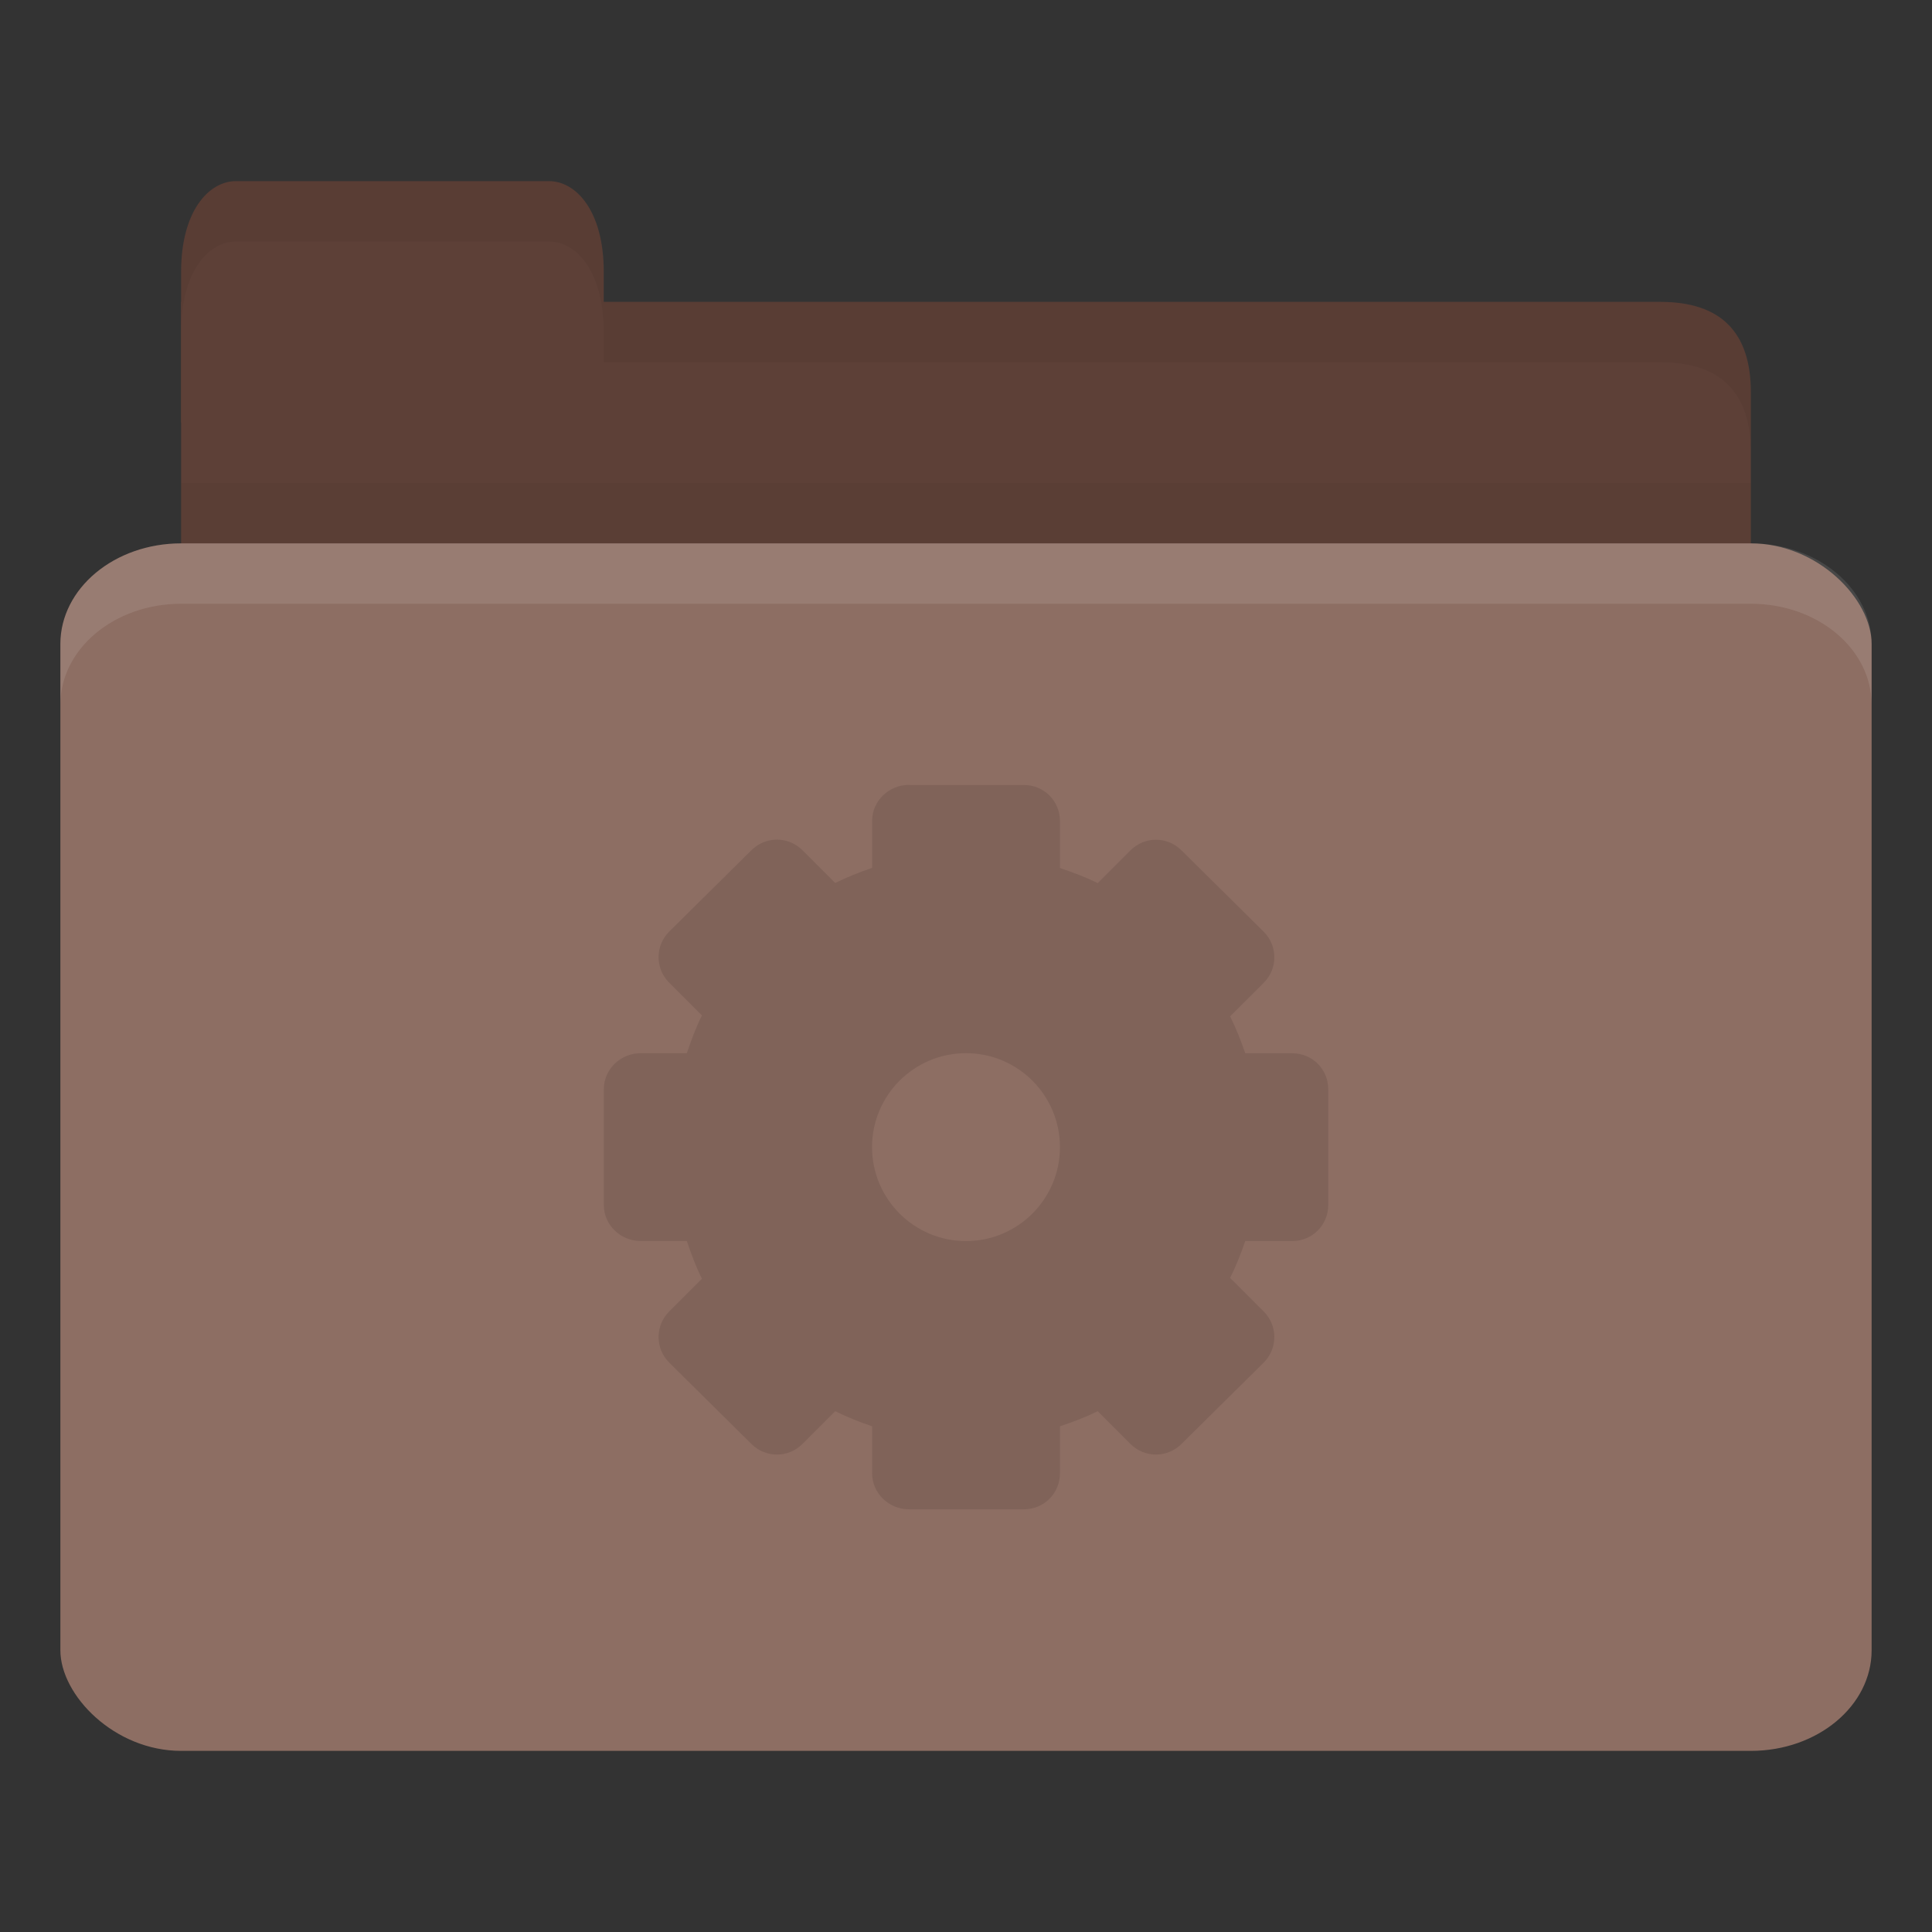 <?xml version="1.0" encoding="UTF-8" standalone="no"?>
<!-- Created with Inkscape (http://www.inkscape.org/) -->

<svg
   xmlns:dc="http://purl.org/dc/elements/1.1/"
   xmlns:cc="http://creativecommons.org/ns#"
   xmlns:rdf="http://www.w3.org/1999/02/22-rdf-syntax-ns#"
   xmlns:svg="http://www.w3.org/2000/svg"
   xmlns="http://www.w3.org/2000/svg"
   xmlns:sodipodi="http://sodipodi.sourceforge.net/DTD/sodipodi-0.dtd"
   xmlns:inkscape="http://www.inkscape.org/namespaces/inkscape"
   width="32"
   height="32"
   id="svg2"
   version="1.1"
   inkscape:version="0.48.5 r10040"
   sodipodi:docname="orange-folder-system.svg"
   inkscape:export-filename="/media/Data/Main/Visuals/Icons/Numix/Desktop/repos/numix-wiki/Gjorgi/Numix-folders/48/New/folder-144.png"
   inkscape:export-xdpi="270"
   inkscape:export-ydpi="270">
  <rect width="100%" height="100%" fill="#333333" stroke="none"/>
  <defs
     id="defs4" />
  <sodipodi:namedview
     id="base"
     pagecolor="#ffffff"
     bordercolor="#666666"
     borderopacity="1.0"
     inkscape:pageopacity="0.0"
     inkscape:pageshadow="2"
     inkscape:zoom="12.989691"
     inkscape:cx="-7.3531058"
     inkscape:cy="21.322029"
     inkscape:document-units="px"
     inkscape:current-layer="layer1"
     showgrid="true"
     inkscape:window-width="1280"
     inkscape:window-height="998"
     inkscape:window-x="0"
     inkscape:window-y="0"
     inkscape:window-maximized="1"
     showguides="true"
     inkscape:guide-bbox="true">
    <inkscape:grid
       type="xygrid"
       id="grid2985"
       empspacing="5"
       visible="true"
       enabled="true"
       snapvisiblegridlinesonly="true" />
  </sodipodi:namedview>
  <g
     inkscape:label="Layer 1"
     inkscape:groupmode="layer"
     id="layer1"
     transform="translate(0,-1020.362)">
    <path
       style="fill:#5d4037;fill-opacity:1;stroke:none"
       d="m 4,1025.362 23.5,0 c 1,0 1.5,0.5 1.5,1.5 l 0,3.499 c 0,0.554 -0.474,0.5 -1,0.5 l -24,0 c -0.526,0 -1,-0.446 -1,-1 l 0,-4.499 z"
       id="path3811"
       inkscape:connector-curvature="0"
       sodipodi:nodetypes="csssssscc" />
    <path
       style="opacity:0.03;fill:#000000;fill-opacity:1;stroke:none"
       d="m 3,1028.362 0,2.5 26,0 0,-2.5 z"
       id="path3807"
       inkscape:connector-curvature="0" />
    <path
       style="fill:#5d4037;fill-opacity:1;stroke:none"
       d="m 3,1027.362 0,-2.5 c 0,-1 0.455,-1.5 0.909,-1.5 l 5.182,0 c 0.455,0 0.909,0.5 0.909,1.5 l 0,2.5 z"
       id="rect3760"
       inkscape:connector-curvature="0"
       sodipodi:nodetypes="csssscc" />
    <rect
       style="fill:#8d6e63;fill-opacity:1;stroke:none"
       id="rect2990"
       width="30"
       height="20"
       x="1"
       y="1029.362"
       rx="2"
       ry="1.667" />
    <path
       style="opacity:0.1;fill:#ffffff;fill-opacity:1;stroke:none"
       d="m 3,1029.362 c -1.108,0 -2,0.749 -2,1.672 l 0,1 c 0,-0.923 0.892,-1.672 2,-1.672 l 26,0 c 1.108,0 2,0.749 2,1.672 l 0,-1 c 0,-0.923 -0.892,-1.672 -2,-1.672 l -26,0 z"
       id="rect3004"
       inkscape:connector-curvature="0" />
    <path
       style="opacity:0.05;fill:#000000;fill-opacity:1;stroke:none"
       d="m 10,1025.362 0,1 1,0 16.5,0 c 1,0 1.5,0.5 1.5,1.5 l 0,-1 c 0,-1 -0.5,-1.5 -1.5,-1.5 l -16.5,0 z"
       id="path3781"
       inkscape:connector-curvature="0"
       sodipodi:nodetypes="cccscsscc" />
    <path
       style="opacity:0.05;fill:#000000;fill-opacity:1;stroke:none"
       d="m 3.906,1023.362 c -0.455,0 -0.906,0.5 -0.906,1.5 l 0,1 c 0,-1 0.452,-1.5 0.906,-1.5 l 5.188,0 c 0.455,0 0.906,0.5 0.906,1.5 l 0,-1 c 0,-1 -0.452,-1.5 -0.906,-1.5 l -5.188,0 z"
       id="path3801"
       inkscape:connector-curvature="0" />
    <path
       id="path3002-8"
       d="m 15.056,1033.362 c -0.333,0 -0.611,0.265 -0.611,0.597 v 0.778 c -0.21,0.071 -0.415,0.153 -0.611,0.25 l -0.542,-0.542 c -0.235,-0.235 -0.612,-0.235 -0.847,0 l -1.361,1.347 c -0.235,0.235 -0.235,0.612 0,0.847 l 0.542,0.542 c -0.1,0.2 -0.178,0.411 -0.25,0.625 h -0.764 c -0.333,0 -0.611,0.265 -0.611,0.597 v 1.917 c 0,0.333 0.278,0.597 0.611,0.597 h 0.764 c 0.072,0.214 0.15,0.425 0.25,0.625 l -0.542,0.542 c -0.235,0.235 -0.235,0.612 0,0.847 l 1.361,1.347 c 0.235,0.235 0.612,0.235 0.847,0 l 0.542,-0.542 c 0.197,0.098 0.401,0.179 0.611,0.25 v 0.778 c 0,0.333 0.278,0.597 0.611,0.597 h 1.903 c 0.333,0 0.597,-0.264 0.597,-0.597 v -0.778 c 0.214,-0.072 0.425,-0.15 0.625,-0.25 l 0.542,0.542 c 0.235,0.235 0.612,0.235 0.847,0 l 1.361,-1.347 c 0.235,-0.235 0.235,-0.612 0,-0.847 l -0.556,-0.555 c 0.097,-0.197 0.179,-0.401 0.25,-0.611 h 0.778 c 0.333,0 0.597,-0.265 0.597,-0.597 v -1.917 c 1e-6,-0.333 -0.264,-0.597 -0.597,-0.597 h -0.778 c -0.071,-0.21 -0.153,-0.414 -0.25,-0.611 l 0.556,-0.555 c 0.235,-0.235 0.235,-0.612 0,-0.847 l -1.361,-1.347 c -0.235,-0.235 -0.612,-0.235 -0.847,0 l -0.542,0.542 c -0.2,-0.1 -0.411,-0.178 -0.625,-0.25 v -0.778 c 0,-0.333 -0.264,-0.597 -0.597,-0.597 h -1.903 z m 0.944,4.444 c 0.859,0 1.556,0.697 1.556,1.556 0,0.859 -0.697,1.556 -1.556,1.556 -0.859,0 -1.556,-0.697 -1.556,-1.556 0,-0.859 0.697,-1.556 1.556,-1.556 z"
       style="line-height:normal;opacity:0.3;color:#000000;fill:#634b43;fill-opacity:1;display:block"
       inkscape:connector-curvature="0" />
  </g>
</svg>
